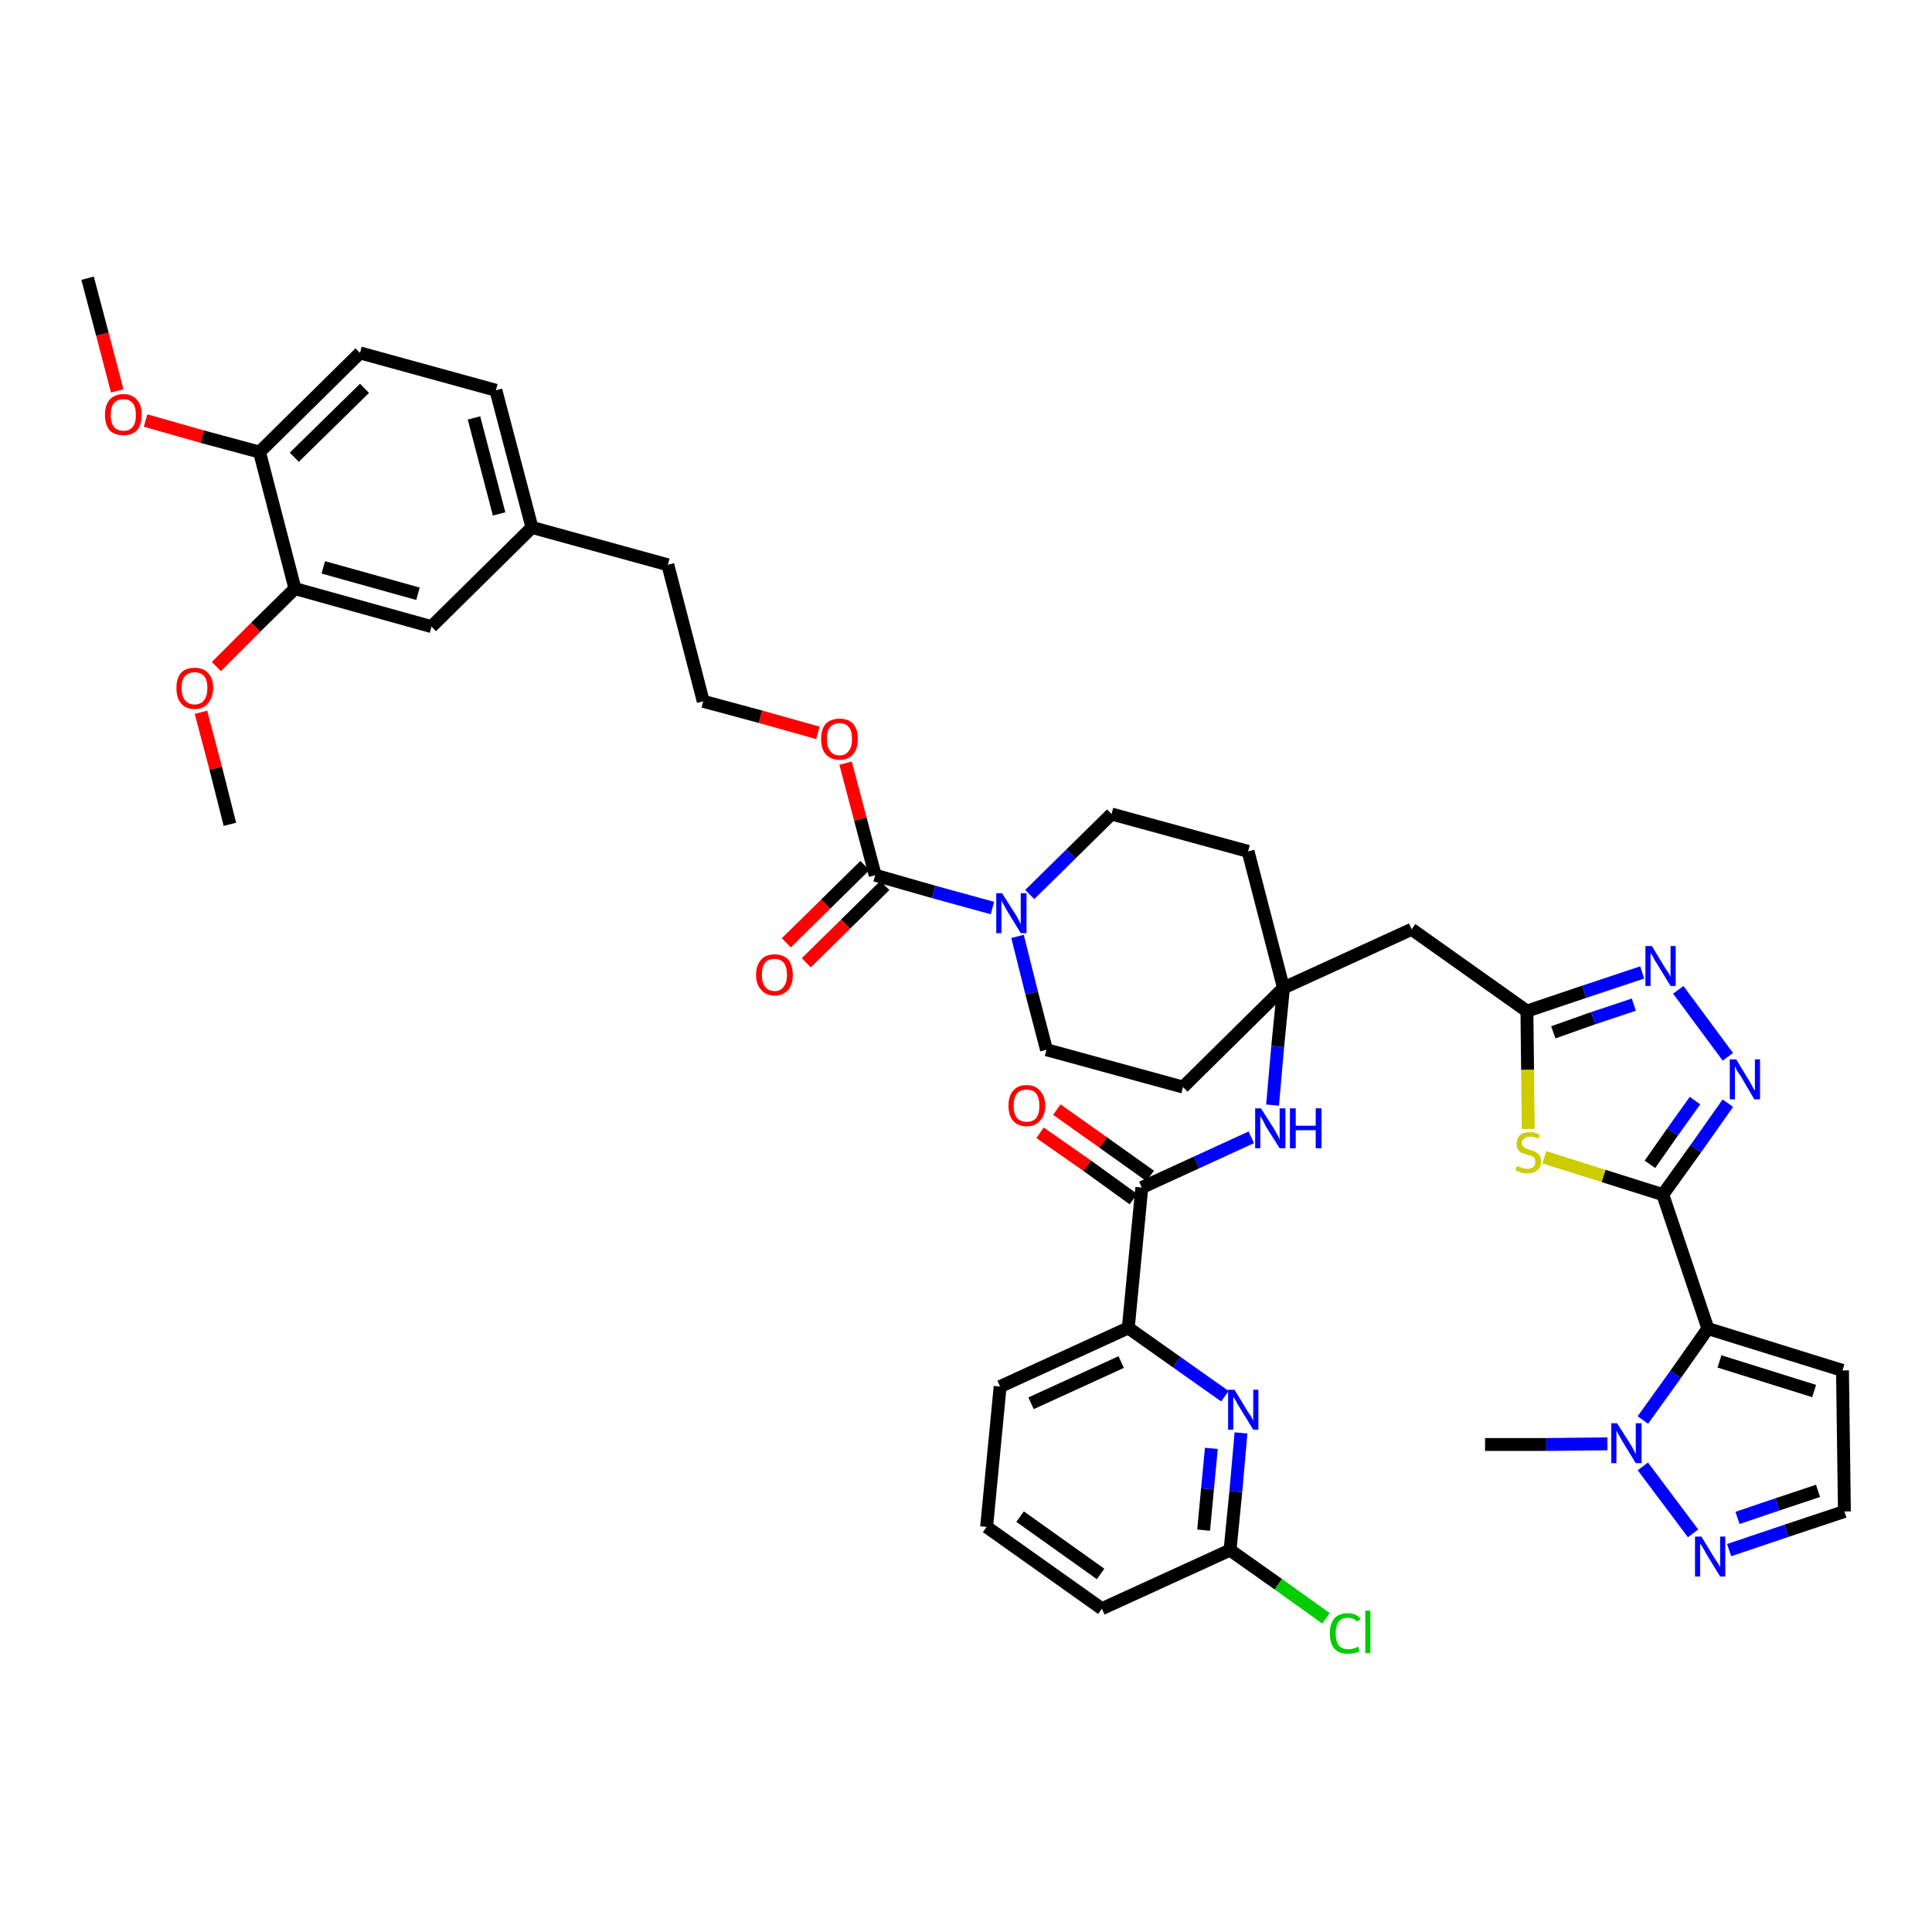 <?xml version='1.0' encoding='iso-8859-1'?>
<svg version='1.1' baseProfile='full'
              xmlns='http://www.w3.org/2000/svg'
                      xmlns:rdkit='http://www.rdkit.org/xml'
                      xmlns:xlink='http://www.w3.org/1999/xlink'
                  xml:space='preserve'
width='300px' height='300px' viewBox='0 0 300 300'>
<!-- END OF HEADER -->
<path class='bond-0 atom-0 atom-1' d='M 13.6,43.2 L 15.9,51.9' style='fill:none;fill-rule:evenodd;stroke:#000000;stroke-width:2.0px;stroke-linecap:butt;stroke-linejoin:miter;stroke-opacity:1' />
<path class='bond-0 atom-0 atom-1' d='M 15.9,51.9 L 18.2,60.7' style='fill:none;fill-rule:evenodd;stroke:#FF0000;stroke-width:2.0px;stroke-linecap:butt;stroke-linejoin:miter;stroke-opacity:1' />
<path class='bond-1 atom-1 atom-2' d='M 22.6,65.3 L 31.4,67.8' style='fill:none;fill-rule:evenodd;stroke:#FF0000;stroke-width:2.0px;stroke-linecap:butt;stroke-linejoin:miter;stroke-opacity:1' />
<path class='bond-1 atom-1 atom-2' d='M 31.4,67.8 L 40.3,70.2' style='fill:none;fill-rule:evenodd;stroke:#000000;stroke-width:2.0px;stroke-linecap:butt;stroke-linejoin:miter;stroke-opacity:1' />
<path class='bond-2 atom-2 atom-3' d='M 40.3,70.2 L 55.9,54.8' style='fill:none;fill-rule:evenodd;stroke:#000000;stroke-width:2.0px;stroke-linecap:butt;stroke-linejoin:miter;stroke-opacity:1' />
<path class='bond-2 atom-2 atom-3' d='M 45.7,71.0 L 56.6,60.3' style='fill:none;fill-rule:evenodd;stroke:#000000;stroke-width:2.0px;stroke-linecap:butt;stroke-linejoin:miter;stroke-opacity:1' />
<path class='bond-42 atom-40 atom-2' d='M 45.8,91.4 L 40.3,70.2' style='fill:none;fill-rule:evenodd;stroke:#000000;stroke-width:2.0px;stroke-linecap:butt;stroke-linejoin:miter;stroke-opacity:1' />
<path class='bond-3 atom-3 atom-4' d='M 55.9,54.8 L 77.0,60.6' style='fill:none;fill-rule:evenodd;stroke:#000000;stroke-width:2.0px;stroke-linecap:butt;stroke-linejoin:miter;stroke-opacity:1' />
<path class='bond-4 atom-4 atom-5' d='M 77.0,60.6 L 82.6,81.9' style='fill:none;fill-rule:evenodd;stroke:#000000;stroke-width:2.0px;stroke-linecap:butt;stroke-linejoin:miter;stroke-opacity:1' />
<path class='bond-4 atom-4 atom-5' d='M 73.6,64.9 L 77.5,79.8' style='fill:none;fill-rule:evenodd;stroke:#000000;stroke-width:2.0px;stroke-linecap:butt;stroke-linejoin:miter;stroke-opacity:1' />
<path class='bond-5 atom-5 atom-6' d='M 82.6,81.9 L 103.7,87.7' style='fill:none;fill-rule:evenodd;stroke:#000000;stroke-width:2.0px;stroke-linecap:butt;stroke-linejoin:miter;stroke-opacity:1' />
<path class='bond-38 atom-5 atom-39' d='M 82.6,81.9 L 67.0,97.3' style='fill:none;fill-rule:evenodd;stroke:#000000;stroke-width:2.0px;stroke-linecap:butt;stroke-linejoin:miter;stroke-opacity:1' />
<path class='bond-6 atom-6 atom-7' d='M 103.7,87.7 L 109.2,108.9' style='fill:none;fill-rule:evenodd;stroke:#000000;stroke-width:2.0px;stroke-linecap:butt;stroke-linejoin:miter;stroke-opacity:1' />
<path class='bond-7 atom-7 atom-8' d='M 109.2,108.9 L 118.1,111.3' style='fill:none;fill-rule:evenodd;stroke:#000000;stroke-width:2.0px;stroke-linecap:butt;stroke-linejoin:miter;stroke-opacity:1' />
<path class='bond-7 atom-7 atom-8' d='M 118.1,111.3 L 127.0,113.8' style='fill:none;fill-rule:evenodd;stroke:#FF0000;stroke-width:2.0px;stroke-linecap:butt;stroke-linejoin:miter;stroke-opacity:1' />
<path class='bond-8 atom-8 atom-9' d='M 131.3,118.5 L 133.6,127.2' style='fill:none;fill-rule:evenodd;stroke:#FF0000;stroke-width:2.0px;stroke-linecap:butt;stroke-linejoin:miter;stroke-opacity:1' />
<path class='bond-8 atom-8 atom-9' d='M 133.6,127.2 L 135.9,135.9' style='fill:none;fill-rule:evenodd;stroke:#000000;stroke-width:2.0px;stroke-linecap:butt;stroke-linejoin:miter;stroke-opacity:1' />
<path class='bond-9 atom-9 atom-10' d='M 134.3,134.4 L 128.2,140.4' style='fill:none;fill-rule:evenodd;stroke:#000000;stroke-width:2.0px;stroke-linecap:butt;stroke-linejoin:miter;stroke-opacity:1' />
<path class='bond-9 atom-9 atom-10' d='M 128.2,140.4 L 122.1,146.4' style='fill:none;fill-rule:evenodd;stroke:#FF0000;stroke-width:2.0px;stroke-linecap:butt;stroke-linejoin:miter;stroke-opacity:1' />
<path class='bond-9 atom-9 atom-10' d='M 137.4,137.5 L 131.3,143.5' style='fill:none;fill-rule:evenodd;stroke:#000000;stroke-width:2.0px;stroke-linecap:butt;stroke-linejoin:miter;stroke-opacity:1' />
<path class='bond-9 atom-9 atom-10' d='M 131.3,143.5 L 125.2,149.5' style='fill:none;fill-rule:evenodd;stroke:#FF0000;stroke-width:2.0px;stroke-linecap:butt;stroke-linejoin:miter;stroke-opacity:1' />
<path class='bond-10 atom-9 atom-11' d='M 135.9,135.9 L 145.0,138.5' style='fill:none;fill-rule:evenodd;stroke:#000000;stroke-width:2.0px;stroke-linecap:butt;stroke-linejoin:miter;stroke-opacity:1' />
<path class='bond-10 atom-9 atom-11' d='M 145.0,138.5 L 154.1,141.0' style='fill:none;fill-rule:evenodd;stroke:#0000FF;stroke-width:2.0px;stroke-linecap:butt;stroke-linejoin:miter;stroke-opacity:1' />
<path class='bond-11 atom-11 atom-12' d='M 158.0,145.4 L 160.2,154.2' style='fill:none;fill-rule:evenodd;stroke:#0000FF;stroke-width:2.0px;stroke-linecap:butt;stroke-linejoin:miter;stroke-opacity:1' />
<path class='bond-11 atom-11 atom-12' d='M 160.2,154.2 L 162.5,163.0' style='fill:none;fill-rule:evenodd;stroke:#000000;stroke-width:2.0px;stroke-linecap:butt;stroke-linejoin:miter;stroke-opacity:1' />
<path class='bond-43 atom-38 atom-11' d='M 172.6,126.4 L 166.3,132.6' style='fill:none;fill-rule:evenodd;stroke:#000000;stroke-width:2.0px;stroke-linecap:butt;stroke-linejoin:miter;stroke-opacity:1' />
<path class='bond-43 atom-38 atom-11' d='M 166.3,132.6 L 159.9,138.9' style='fill:none;fill-rule:evenodd;stroke:#0000FF;stroke-width:2.0px;stroke-linecap:butt;stroke-linejoin:miter;stroke-opacity:1' />
<path class='bond-12 atom-12 atom-13' d='M 162.5,163.0 L 183.7,168.8' style='fill:none;fill-rule:evenodd;stroke:#000000;stroke-width:2.0px;stroke-linecap:butt;stroke-linejoin:miter;stroke-opacity:1' />
<path class='bond-13 atom-13 atom-14' d='M 183.7,168.8 L 199.3,153.4' style='fill:none;fill-rule:evenodd;stroke:#000000;stroke-width:2.0px;stroke-linecap:butt;stroke-linejoin:miter;stroke-opacity:1' />
<path class='bond-14 atom-14 atom-15' d='M 199.3,153.4 L 219.2,144.3' style='fill:none;fill-rule:evenodd;stroke:#000000;stroke-width:2.0px;stroke-linecap:butt;stroke-linejoin:miter;stroke-opacity:1' />
<path class='bond-26 atom-14 atom-27' d='M 199.3,153.4 L 198.4,162.5' style='fill:none;fill-rule:evenodd;stroke:#000000;stroke-width:2.0px;stroke-linecap:butt;stroke-linejoin:miter;stroke-opacity:1' />
<path class='bond-26 atom-14 atom-27' d='M 198.4,162.5 L 197.6,171.6' style='fill:none;fill-rule:evenodd;stroke:#0000FF;stroke-width:2.0px;stroke-linecap:butt;stroke-linejoin:miter;stroke-opacity:1' />
<path class='bond-36 atom-14 atom-37' d='M 199.3,153.4 L 193.8,132.2' style='fill:none;fill-rule:evenodd;stroke:#000000;stroke-width:2.0px;stroke-linecap:butt;stroke-linejoin:miter;stroke-opacity:1' />
<path class='bond-15 atom-15 atom-16' d='M 219.2,144.3 L 237.1,157.0' style='fill:none;fill-rule:evenodd;stroke:#000000;stroke-width:2.0px;stroke-linecap:butt;stroke-linejoin:miter;stroke-opacity:1' />
<path class='bond-16 atom-16 atom-17' d='M 237.1,157.0 L 246.0,154.0' style='fill:none;fill-rule:evenodd;stroke:#000000;stroke-width:2.0px;stroke-linecap:butt;stroke-linejoin:miter;stroke-opacity:1' />
<path class='bond-16 atom-16 atom-17' d='M 246.0,154.0 L 255.0,151.0' style='fill:none;fill-rule:evenodd;stroke:#0000FF;stroke-width:2.0px;stroke-linecap:butt;stroke-linejoin:miter;stroke-opacity:1' />
<path class='bond-16 atom-16 atom-17' d='M 241.2,160.3 L 247.4,158.1' style='fill:none;fill-rule:evenodd;stroke:#000000;stroke-width:2.0px;stroke-linecap:butt;stroke-linejoin:miter;stroke-opacity:1' />
<path class='bond-16 atom-16 atom-17' d='M 247.4,158.1 L 253.7,156.0' style='fill:none;fill-rule:evenodd;stroke:#0000FF;stroke-width:2.0px;stroke-linecap:butt;stroke-linejoin:miter;stroke-opacity:1' />
<path class='bond-44 atom-26 atom-16' d='M 237.3,175.3 L 237.2,166.1' style='fill:none;fill-rule:evenodd;stroke:#CCCC00;stroke-width:2.0px;stroke-linecap:butt;stroke-linejoin:miter;stroke-opacity:1' />
<path class='bond-44 atom-26 atom-16' d='M 237.2,166.1 L 237.1,157.0' style='fill:none;fill-rule:evenodd;stroke:#000000;stroke-width:2.0px;stroke-linecap:butt;stroke-linejoin:miter;stroke-opacity:1' />
<path class='bond-17 atom-17 atom-18' d='M 260.6,153.7 L 268.3,164.1' style='fill:none;fill-rule:evenodd;stroke:#0000FF;stroke-width:2.0px;stroke-linecap:butt;stroke-linejoin:miter;stroke-opacity:1' />
<path class='bond-18 atom-18 atom-19' d='M 268.3,171.3 L 263.3,178.4' style='fill:none;fill-rule:evenodd;stroke:#0000FF;stroke-width:2.0px;stroke-linecap:butt;stroke-linejoin:miter;stroke-opacity:1' />
<path class='bond-18 atom-18 atom-19' d='M 263.3,178.4 L 258.2,185.5' style='fill:none;fill-rule:evenodd;stroke:#000000;stroke-width:2.0px;stroke-linecap:butt;stroke-linejoin:miter;stroke-opacity:1' />
<path class='bond-18 atom-18 atom-19' d='M 263.2,170.9 L 259.7,175.8' style='fill:none;fill-rule:evenodd;stroke:#0000FF;stroke-width:2.0px;stroke-linecap:butt;stroke-linejoin:miter;stroke-opacity:1' />
<path class='bond-18 atom-18 atom-19' d='M 259.7,175.8 L 256.2,180.8' style='fill:none;fill-rule:evenodd;stroke:#000000;stroke-width:2.0px;stroke-linecap:butt;stroke-linejoin:miter;stroke-opacity:1' />
<path class='bond-19 atom-19 atom-20' d='M 258.2,185.5 L 265.2,206.3' style='fill:none;fill-rule:evenodd;stroke:#000000;stroke-width:2.0px;stroke-linecap:butt;stroke-linejoin:miter;stroke-opacity:1' />
<path class='bond-25 atom-19 atom-26' d='M 258.2,185.5 L 249.0,182.6' style='fill:none;fill-rule:evenodd;stroke:#000000;stroke-width:2.0px;stroke-linecap:butt;stroke-linejoin:miter;stroke-opacity:1' />
<path class='bond-25 atom-19 atom-26' d='M 249.0,182.6 L 239.8,179.7' style='fill:none;fill-rule:evenodd;stroke:#CCCC00;stroke-width:2.0px;stroke-linecap:butt;stroke-linejoin:miter;stroke-opacity:1' />
<path class='bond-20 atom-20 atom-21' d='M 265.2,206.3 L 286.1,212.8' style='fill:none;fill-rule:evenodd;stroke:#000000;stroke-width:2.0px;stroke-linecap:butt;stroke-linejoin:miter;stroke-opacity:1' />
<path class='bond-20 atom-20 atom-21' d='M 267.0,211.4 L 281.7,216.0' style='fill:none;fill-rule:evenodd;stroke:#000000;stroke-width:2.0px;stroke-linecap:butt;stroke-linejoin:miter;stroke-opacity:1' />
<path class='bond-46 atom-24 atom-20' d='M 255.1,220.5 L 260.2,213.4' style='fill:none;fill-rule:evenodd;stroke:#0000FF;stroke-width:2.0px;stroke-linecap:butt;stroke-linejoin:miter;stroke-opacity:1' />
<path class='bond-46 atom-24 atom-20' d='M 260.2,213.4 L 265.2,206.3' style='fill:none;fill-rule:evenodd;stroke:#000000;stroke-width:2.0px;stroke-linecap:butt;stroke-linejoin:miter;stroke-opacity:1' />
<path class='bond-21 atom-21 atom-22' d='M 286.1,212.8 L 286.4,234.7' style='fill:none;fill-rule:evenodd;stroke:#000000;stroke-width:2.0px;stroke-linecap:butt;stroke-linejoin:miter;stroke-opacity:1' />
<path class='bond-22 atom-22 atom-23' d='M 286.4,234.7 L 277.4,237.7' style='fill:none;fill-rule:evenodd;stroke:#000000;stroke-width:2.0px;stroke-linecap:butt;stroke-linejoin:miter;stroke-opacity:1' />
<path class='bond-22 atom-22 atom-23' d='M 277.4,237.7 L 268.5,240.7' style='fill:none;fill-rule:evenodd;stroke:#0000FF;stroke-width:2.0px;stroke-linecap:butt;stroke-linejoin:miter;stroke-opacity:1' />
<path class='bond-22 atom-22 atom-23' d='M 282.3,231.5 L 276.0,233.6' style='fill:none;fill-rule:evenodd;stroke:#000000;stroke-width:2.0px;stroke-linecap:butt;stroke-linejoin:miter;stroke-opacity:1' />
<path class='bond-22 atom-22 atom-23' d='M 276.0,233.6 L 269.8,235.7' style='fill:none;fill-rule:evenodd;stroke:#0000FF;stroke-width:2.0px;stroke-linecap:butt;stroke-linejoin:miter;stroke-opacity:1' />
<path class='bond-23 atom-23 atom-24' d='M 262.9,238.1 L 255.1,227.7' style='fill:none;fill-rule:evenodd;stroke:#0000FF;stroke-width:2.0px;stroke-linecap:butt;stroke-linejoin:miter;stroke-opacity:1' />
<path class='bond-24 atom-24 atom-25' d='M 249.6,224.2 L 240.1,224.3' style='fill:none;fill-rule:evenodd;stroke:#0000FF;stroke-width:2.0px;stroke-linecap:butt;stroke-linejoin:miter;stroke-opacity:1' />
<path class='bond-24 atom-24 atom-25' d='M 240.1,224.3 L 230.6,224.3' style='fill:none;fill-rule:evenodd;stroke:#000000;stroke-width:2.0px;stroke-linecap:butt;stroke-linejoin:miter;stroke-opacity:1' />
<path class='bond-27 atom-27 atom-28' d='M 194.3,176.6 L 185.8,180.5' style='fill:none;fill-rule:evenodd;stroke:#0000FF;stroke-width:2.0px;stroke-linecap:butt;stroke-linejoin:miter;stroke-opacity:1' />
<path class='bond-27 atom-27 atom-28' d='M 185.8,180.5 L 177.3,184.4' style='fill:none;fill-rule:evenodd;stroke:#000000;stroke-width:2.0px;stroke-linecap:butt;stroke-linejoin:miter;stroke-opacity:1' />
<path class='bond-28 atom-28 atom-29' d='M 178.6,182.6 L 171.3,177.4' style='fill:none;fill-rule:evenodd;stroke:#000000;stroke-width:2.0px;stroke-linecap:butt;stroke-linejoin:miter;stroke-opacity:1' />
<path class='bond-28 atom-28 atom-29' d='M 171.3,177.4 L 164.1,172.3' style='fill:none;fill-rule:evenodd;stroke:#FF0000;stroke-width:2.0px;stroke-linecap:butt;stroke-linejoin:miter;stroke-opacity:1' />
<path class='bond-28 atom-28 atom-29' d='M 176.0,186.2 L 168.8,181.0' style='fill:none;fill-rule:evenodd;stroke:#000000;stroke-width:2.0px;stroke-linecap:butt;stroke-linejoin:miter;stroke-opacity:1' />
<path class='bond-28 atom-28 atom-29' d='M 168.8,181.0 L 161.5,175.9' style='fill:none;fill-rule:evenodd;stroke:#FF0000;stroke-width:2.0px;stroke-linecap:butt;stroke-linejoin:miter;stroke-opacity:1' />
<path class='bond-29 atom-28 atom-30' d='M 177.3,184.4 L 175.2,206.2' style='fill:none;fill-rule:evenodd;stroke:#000000;stroke-width:2.0px;stroke-linecap:butt;stroke-linejoin:miter;stroke-opacity:1' />
<path class='bond-30 atom-30 atom-31' d='M 175.2,206.2 L 155.3,215.3' style='fill:none;fill-rule:evenodd;stroke:#000000;stroke-width:2.0px;stroke-linecap:butt;stroke-linejoin:miter;stroke-opacity:1' />
<path class='bond-30 atom-30 atom-31' d='M 174.1,211.5 L 160.1,217.9' style='fill:none;fill-rule:evenodd;stroke:#000000;stroke-width:2.0px;stroke-linecap:butt;stroke-linejoin:miter;stroke-opacity:1' />
<path class='bond-45 atom-36 atom-30' d='M 190.2,216.8 L 182.7,211.5' style='fill:none;fill-rule:evenodd;stroke:#0000FF;stroke-width:2.0px;stroke-linecap:butt;stroke-linejoin:miter;stroke-opacity:1' />
<path class='bond-45 atom-36 atom-30' d='M 182.7,211.5 L 175.2,206.2' style='fill:none;fill-rule:evenodd;stroke:#000000;stroke-width:2.0px;stroke-linecap:butt;stroke-linejoin:miter;stroke-opacity:1' />
<path class='bond-31 atom-31 atom-32' d='M 155.3,215.3 L 153.2,237.1' style='fill:none;fill-rule:evenodd;stroke:#000000;stroke-width:2.0px;stroke-linecap:butt;stroke-linejoin:miter;stroke-opacity:1' />
<path class='bond-32 atom-32 atom-33' d='M 153.2,237.1 L 171.1,249.8' style='fill:none;fill-rule:evenodd;stroke:#000000;stroke-width:2.0px;stroke-linecap:butt;stroke-linejoin:miter;stroke-opacity:1' />
<path class='bond-32 atom-32 atom-33' d='M 158.4,235.5 L 170.9,244.4' style='fill:none;fill-rule:evenodd;stroke:#000000;stroke-width:2.0px;stroke-linecap:butt;stroke-linejoin:miter;stroke-opacity:1' />
<path class='bond-33 atom-33 atom-34' d='M 171.1,249.8 L 191.0,240.7' style='fill:none;fill-rule:evenodd;stroke:#000000;stroke-width:2.0px;stroke-linecap:butt;stroke-linejoin:miter;stroke-opacity:1' />
<path class='bond-34 atom-34 atom-35' d='M 191.0,240.7 L 198.5,246.0' style='fill:none;fill-rule:evenodd;stroke:#000000;stroke-width:2.0px;stroke-linecap:butt;stroke-linejoin:miter;stroke-opacity:1' />
<path class='bond-34 atom-34 atom-35' d='M 198.5,246.0 L 205.9,251.3' style='fill:none;fill-rule:evenodd;stroke:#00CC00;stroke-width:2.0px;stroke-linecap:butt;stroke-linejoin:miter;stroke-opacity:1' />
<path class='bond-35 atom-34 atom-36' d='M 191.0,240.7 L 191.9,231.6' style='fill:none;fill-rule:evenodd;stroke:#000000;stroke-width:2.0px;stroke-linecap:butt;stroke-linejoin:miter;stroke-opacity:1' />
<path class='bond-35 atom-34 atom-36' d='M 191.9,231.6 L 192.7,222.5' style='fill:none;fill-rule:evenodd;stroke:#0000FF;stroke-width:2.0px;stroke-linecap:butt;stroke-linejoin:miter;stroke-opacity:1' />
<path class='bond-35 atom-34 atom-36' d='M 186.9,237.6 L 187.5,231.2' style='fill:none;fill-rule:evenodd;stroke:#000000;stroke-width:2.0px;stroke-linecap:butt;stroke-linejoin:miter;stroke-opacity:1' />
<path class='bond-35 atom-34 atom-36' d='M 187.5,231.2 L 188.1,224.9' style='fill:none;fill-rule:evenodd;stroke:#0000FF;stroke-width:2.0px;stroke-linecap:butt;stroke-linejoin:miter;stroke-opacity:1' />
<path class='bond-37 atom-37 atom-38' d='M 193.8,132.2 L 172.6,126.4' style='fill:none;fill-rule:evenodd;stroke:#000000;stroke-width:2.0px;stroke-linecap:butt;stroke-linejoin:miter;stroke-opacity:1' />
<path class='bond-39 atom-39 atom-40' d='M 67.0,97.3 L 45.8,91.4' style='fill:none;fill-rule:evenodd;stroke:#000000;stroke-width:2.0px;stroke-linecap:butt;stroke-linejoin:miter;stroke-opacity:1' />
<path class='bond-39 atom-39 atom-40' d='M 64.9,92.2 L 50.2,88.1' style='fill:none;fill-rule:evenodd;stroke:#000000;stroke-width:2.0px;stroke-linecap:butt;stroke-linejoin:miter;stroke-opacity:1' />
<path class='bond-40 atom-40 atom-41' d='M 45.8,91.4 L 39.7,97.4' style='fill:none;fill-rule:evenodd;stroke:#000000;stroke-width:2.0px;stroke-linecap:butt;stroke-linejoin:miter;stroke-opacity:1' />
<path class='bond-40 atom-40 atom-41' d='M 39.7,97.4 L 33.6,103.5' style='fill:none;fill-rule:evenodd;stroke:#FF0000;stroke-width:2.0px;stroke-linecap:butt;stroke-linejoin:miter;stroke-opacity:1' />
<path class='bond-41 atom-41 atom-42' d='M 31.2,110.6 L 33.5,119.3' style='fill:none;fill-rule:evenodd;stroke:#FF0000;stroke-width:2.0px;stroke-linecap:butt;stroke-linejoin:miter;stroke-opacity:1' />
<path class='bond-41 atom-41 atom-42' d='M 33.5,119.3 L 35.7,128.0' style='fill:none;fill-rule:evenodd;stroke:#000000;stroke-width:2.0px;stroke-linecap:butt;stroke-linejoin:miter;stroke-opacity:1' />
<path  class='atom-1' d='M 16.3 64.4
Q 16.3 62.9, 17.0 62.1
Q 17.8 61.2, 19.2 61.2
Q 20.5 61.2, 21.3 62.1
Q 22.0 62.9, 22.0 64.4
Q 22.0 65.9, 21.3 66.8
Q 20.5 67.6, 19.2 67.6
Q 17.8 67.6, 17.0 66.8
Q 16.3 65.9, 16.3 64.4
M 19.2 66.9
Q 20.1 66.9, 20.6 66.3
Q 21.1 65.7, 21.1 64.4
Q 21.1 63.2, 20.6 62.6
Q 20.1 62.0, 19.2 62.0
Q 18.2 62.0, 17.7 62.6
Q 17.2 63.2, 17.2 64.4
Q 17.2 65.7, 17.7 66.3
Q 18.2 66.9, 19.2 66.9
' fill='#FF0000'/>
<path  class='atom-8' d='M 127.5 114.7
Q 127.5 113.3, 128.2 112.4
Q 129.0 111.6, 130.4 111.6
Q 131.7 111.6, 132.5 112.4
Q 133.2 113.3, 133.2 114.7
Q 133.2 116.3, 132.5 117.1
Q 131.7 118.0, 130.4 118.0
Q 129.0 118.0, 128.2 117.1
Q 127.5 116.3, 127.5 114.7
M 130.4 117.3
Q 131.3 117.3, 131.8 116.6
Q 132.3 116.0, 132.3 114.7
Q 132.3 113.5, 131.8 112.9
Q 131.3 112.3, 130.4 112.3
Q 129.4 112.3, 128.9 112.9
Q 128.4 113.5, 128.4 114.7
Q 128.4 116.0, 128.9 116.6
Q 129.4 117.3, 130.4 117.3
' fill='#FF0000'/>
<path  class='atom-10' d='M 117.4 151.4
Q 117.4 149.9, 118.2 149.0
Q 118.9 148.2, 120.3 148.2
Q 121.6 148.2, 122.4 149.0
Q 123.1 149.9, 123.1 151.4
Q 123.1 152.9, 122.4 153.7
Q 121.6 154.6, 120.3 154.6
Q 118.9 154.6, 118.2 153.7
Q 117.4 152.9, 117.4 151.4
M 120.3 153.9
Q 121.2 153.9, 121.7 153.2
Q 122.2 152.6, 122.2 151.4
Q 122.2 150.1, 121.7 149.5
Q 121.2 148.9, 120.3 148.9
Q 119.3 148.9, 118.8 149.5
Q 118.3 150.1, 118.3 151.4
Q 118.3 152.6, 118.8 153.2
Q 119.3 153.9, 120.3 153.9
' fill='#FF0000'/>
<path  class='atom-11' d='M 155.6 138.7
L 157.7 142.0
Q 157.9 142.3, 158.2 142.9
Q 158.5 143.5, 158.5 143.5
L 158.5 138.7
L 159.4 138.7
L 159.4 144.9
L 158.5 144.9
L 156.3 141.3
Q 156.1 140.9, 155.8 140.4
Q 155.5 139.9, 155.5 139.7
L 155.5 144.9
L 154.7 144.9
L 154.7 138.7
L 155.6 138.7
' fill='#0000FF'/>
<path  class='atom-17' d='M 256.5 146.9
L 258.5 150.2
Q 258.7 150.5, 259.1 151.1
Q 259.4 151.7, 259.4 151.7
L 259.4 146.9
L 260.2 146.9
L 260.2 153.1
L 259.4 153.1
L 257.2 149.5
Q 256.9 149.1, 256.7 148.6
Q 256.4 148.1, 256.3 148.0
L 256.3 153.1
L 255.5 153.1
L 255.5 146.9
L 256.5 146.9
' fill='#0000FF'/>
<path  class='atom-18' d='M 269.6 164.5
L 271.6 167.8
Q 271.8 168.1, 272.1 168.7
Q 272.4 169.3, 272.5 169.3
L 272.5 164.5
L 273.3 164.5
L 273.3 170.7
L 272.4 170.7
L 270.3 167.1
Q 270.0 166.7, 269.7 166.2
Q 269.5 165.7, 269.4 165.6
L 269.4 170.7
L 268.6 170.7
L 268.6 164.5
L 269.6 164.5
' fill='#0000FF'/>
<path  class='atom-23' d='M 264.2 238.6
L 266.2 241.9
Q 266.4 242.2, 266.8 242.8
Q 267.1 243.4, 267.1 243.4
L 267.1 238.6
L 267.9 238.6
L 267.9 244.8
L 267.1 244.8
L 264.9 241.2
Q 264.7 240.8, 264.4 240.3
Q 264.1 239.8, 264.0 239.7
L 264.0 244.8
L 263.2 244.8
L 263.2 238.6
L 264.2 238.6
' fill='#0000FF'/>
<path  class='atom-24' d='M 251.1 221.0
L 253.2 224.3
Q 253.4 224.6, 253.7 225.2
Q 254.0 225.8, 254.0 225.8
L 254.0 221.0
L 254.9 221.0
L 254.9 227.2
L 254.0 227.2
L 251.8 223.6
Q 251.6 223.2, 251.3 222.7
Q 251.0 222.2, 251.0 222.1
L 251.0 227.2
L 250.2 227.2
L 250.2 221.0
L 251.1 221.0
' fill='#0000FF'/>
<path  class='atom-26' d='M 235.6 181.0
Q 235.6 181.1, 235.9 181.2
Q 236.2 181.3, 236.5 181.4
Q 236.8 181.5, 237.2 181.5
Q 237.7 181.5, 238.1 181.2
Q 238.4 180.9, 238.4 180.4
Q 238.4 180.1, 238.3 179.8
Q 238.1 179.6, 237.8 179.5
Q 237.6 179.4, 237.1 179.3
Q 236.6 179.1, 236.2 179.0
Q 235.9 178.8, 235.7 178.5
Q 235.5 178.1, 235.5 177.6
Q 235.5 176.8, 236.0 176.3
Q 236.5 175.8, 237.6 175.8
Q 238.3 175.8, 239.1 176.2
L 238.9 176.8
Q 238.2 176.5, 237.6 176.5
Q 237.0 176.5, 236.7 176.8
Q 236.3 177.0, 236.3 177.5
Q 236.3 177.8, 236.5 178.0
Q 236.7 178.2, 236.9 178.3
Q 237.2 178.4, 237.6 178.6
Q 238.2 178.7, 238.5 178.9
Q 238.8 179.1, 239.1 179.4
Q 239.3 179.8, 239.3 180.4
Q 239.3 181.3, 238.7 181.7
Q 238.2 182.2, 237.2 182.2
Q 236.6 182.2, 236.2 182.1
Q 235.8 181.9, 235.3 181.7
L 235.6 181.0
' fill='#CCCC00'/>
<path  class='atom-27' d='M 195.8 172.1
L 197.9 175.4
Q 198.1 175.8, 198.4 176.3
Q 198.7 176.9, 198.7 177.0
L 198.7 172.1
L 199.6 172.1
L 199.6 178.3
L 198.7 178.3
L 196.5 174.8
Q 196.3 174.3, 196.0 173.8
Q 195.7 173.4, 195.7 173.2
L 195.7 178.3
L 194.9 178.3
L 194.9 172.1
L 195.8 172.1
' fill='#0000FF'/>
<path  class='atom-27' d='M 200.3 172.1
L 201.2 172.1
L 201.2 174.8
L 204.3 174.8
L 204.3 172.1
L 205.2 172.1
L 205.2 178.3
L 204.3 178.3
L 204.3 175.5
L 201.2 175.5
L 201.2 178.3
L 200.3 178.3
L 200.3 172.1
' fill='#0000FF'/>
<path  class='atom-29' d='M 156.6 171.7
Q 156.6 170.2, 157.3 169.4
Q 158.0 168.5, 159.4 168.5
Q 160.8 168.5, 161.5 169.4
Q 162.3 170.2, 162.3 171.7
Q 162.3 173.2, 161.5 174.0
Q 160.8 174.9, 159.4 174.9
Q 158.0 174.9, 157.3 174.0
Q 156.6 173.2, 156.6 171.7
M 159.4 174.2
Q 160.4 174.2, 160.9 173.6
Q 161.4 172.9, 161.4 171.7
Q 161.4 170.5, 160.9 169.8
Q 160.4 169.2, 159.4 169.2
Q 158.5 169.2, 157.9 169.8
Q 157.4 170.5, 157.4 171.7
Q 157.4 172.9, 157.9 173.6
Q 158.5 174.2, 159.4 174.2
' fill='#FF0000'/>
<path  class='atom-35' d='M 206.5 253.6
Q 206.5 252.1, 207.2 251.3
Q 207.9 250.5, 209.3 250.5
Q 210.6 250.5, 211.3 251.4
L 210.7 251.8
Q 210.2 251.2, 209.3 251.2
Q 208.4 251.2, 207.9 251.8
Q 207.4 252.4, 207.4 253.6
Q 207.4 254.9, 207.9 255.5
Q 208.4 256.1, 209.4 256.1
Q 210.1 256.1, 210.9 255.7
L 211.1 256.4
Q 210.8 256.6, 210.3 256.7
Q 209.8 256.8, 209.3 256.8
Q 207.9 256.8, 207.2 256.0
Q 206.5 255.2, 206.5 253.6
' fill='#00CC00'/>
<path  class='atom-35' d='M 212.0 250.1
L 212.8 250.1
L 212.8 256.7
L 212.0 256.7
L 212.0 250.1
' fill='#00CC00'/>
<path  class='atom-36' d='M 191.7 215.8
L 193.7 219.1
Q 193.9 219.4, 194.3 220.0
Q 194.6 220.6, 194.6 220.6
L 194.6 215.8
L 195.4 215.8
L 195.4 222.0
L 194.6 222.0
L 192.4 218.4
Q 192.1 218.0, 191.9 217.5
Q 191.6 217.0, 191.5 216.9
L 191.5 222.0
L 190.7 222.0
L 190.7 215.8
L 191.7 215.8
' fill='#0000FF'/>
<path  class='atom-41' d='M 27.4 106.8
Q 27.4 105.3, 28.1 104.5
Q 28.8 103.7, 30.2 103.7
Q 31.6 103.7, 32.3 104.5
Q 33.1 105.3, 33.1 106.8
Q 33.1 108.3, 32.3 109.2
Q 31.6 110.1, 30.2 110.1
Q 28.8 110.1, 28.1 109.2
Q 27.4 108.4, 27.4 106.8
M 30.2 109.4
Q 31.2 109.4, 31.7 108.7
Q 32.2 108.1, 32.2 106.8
Q 32.2 105.6, 31.7 105.0
Q 31.2 104.4, 30.2 104.4
Q 29.3 104.4, 28.7 105.0
Q 28.2 105.6, 28.2 106.8
Q 28.2 108.1, 28.7 108.7
Q 29.3 109.4, 30.2 109.4
' fill='#FF0000'/>
</svg>
